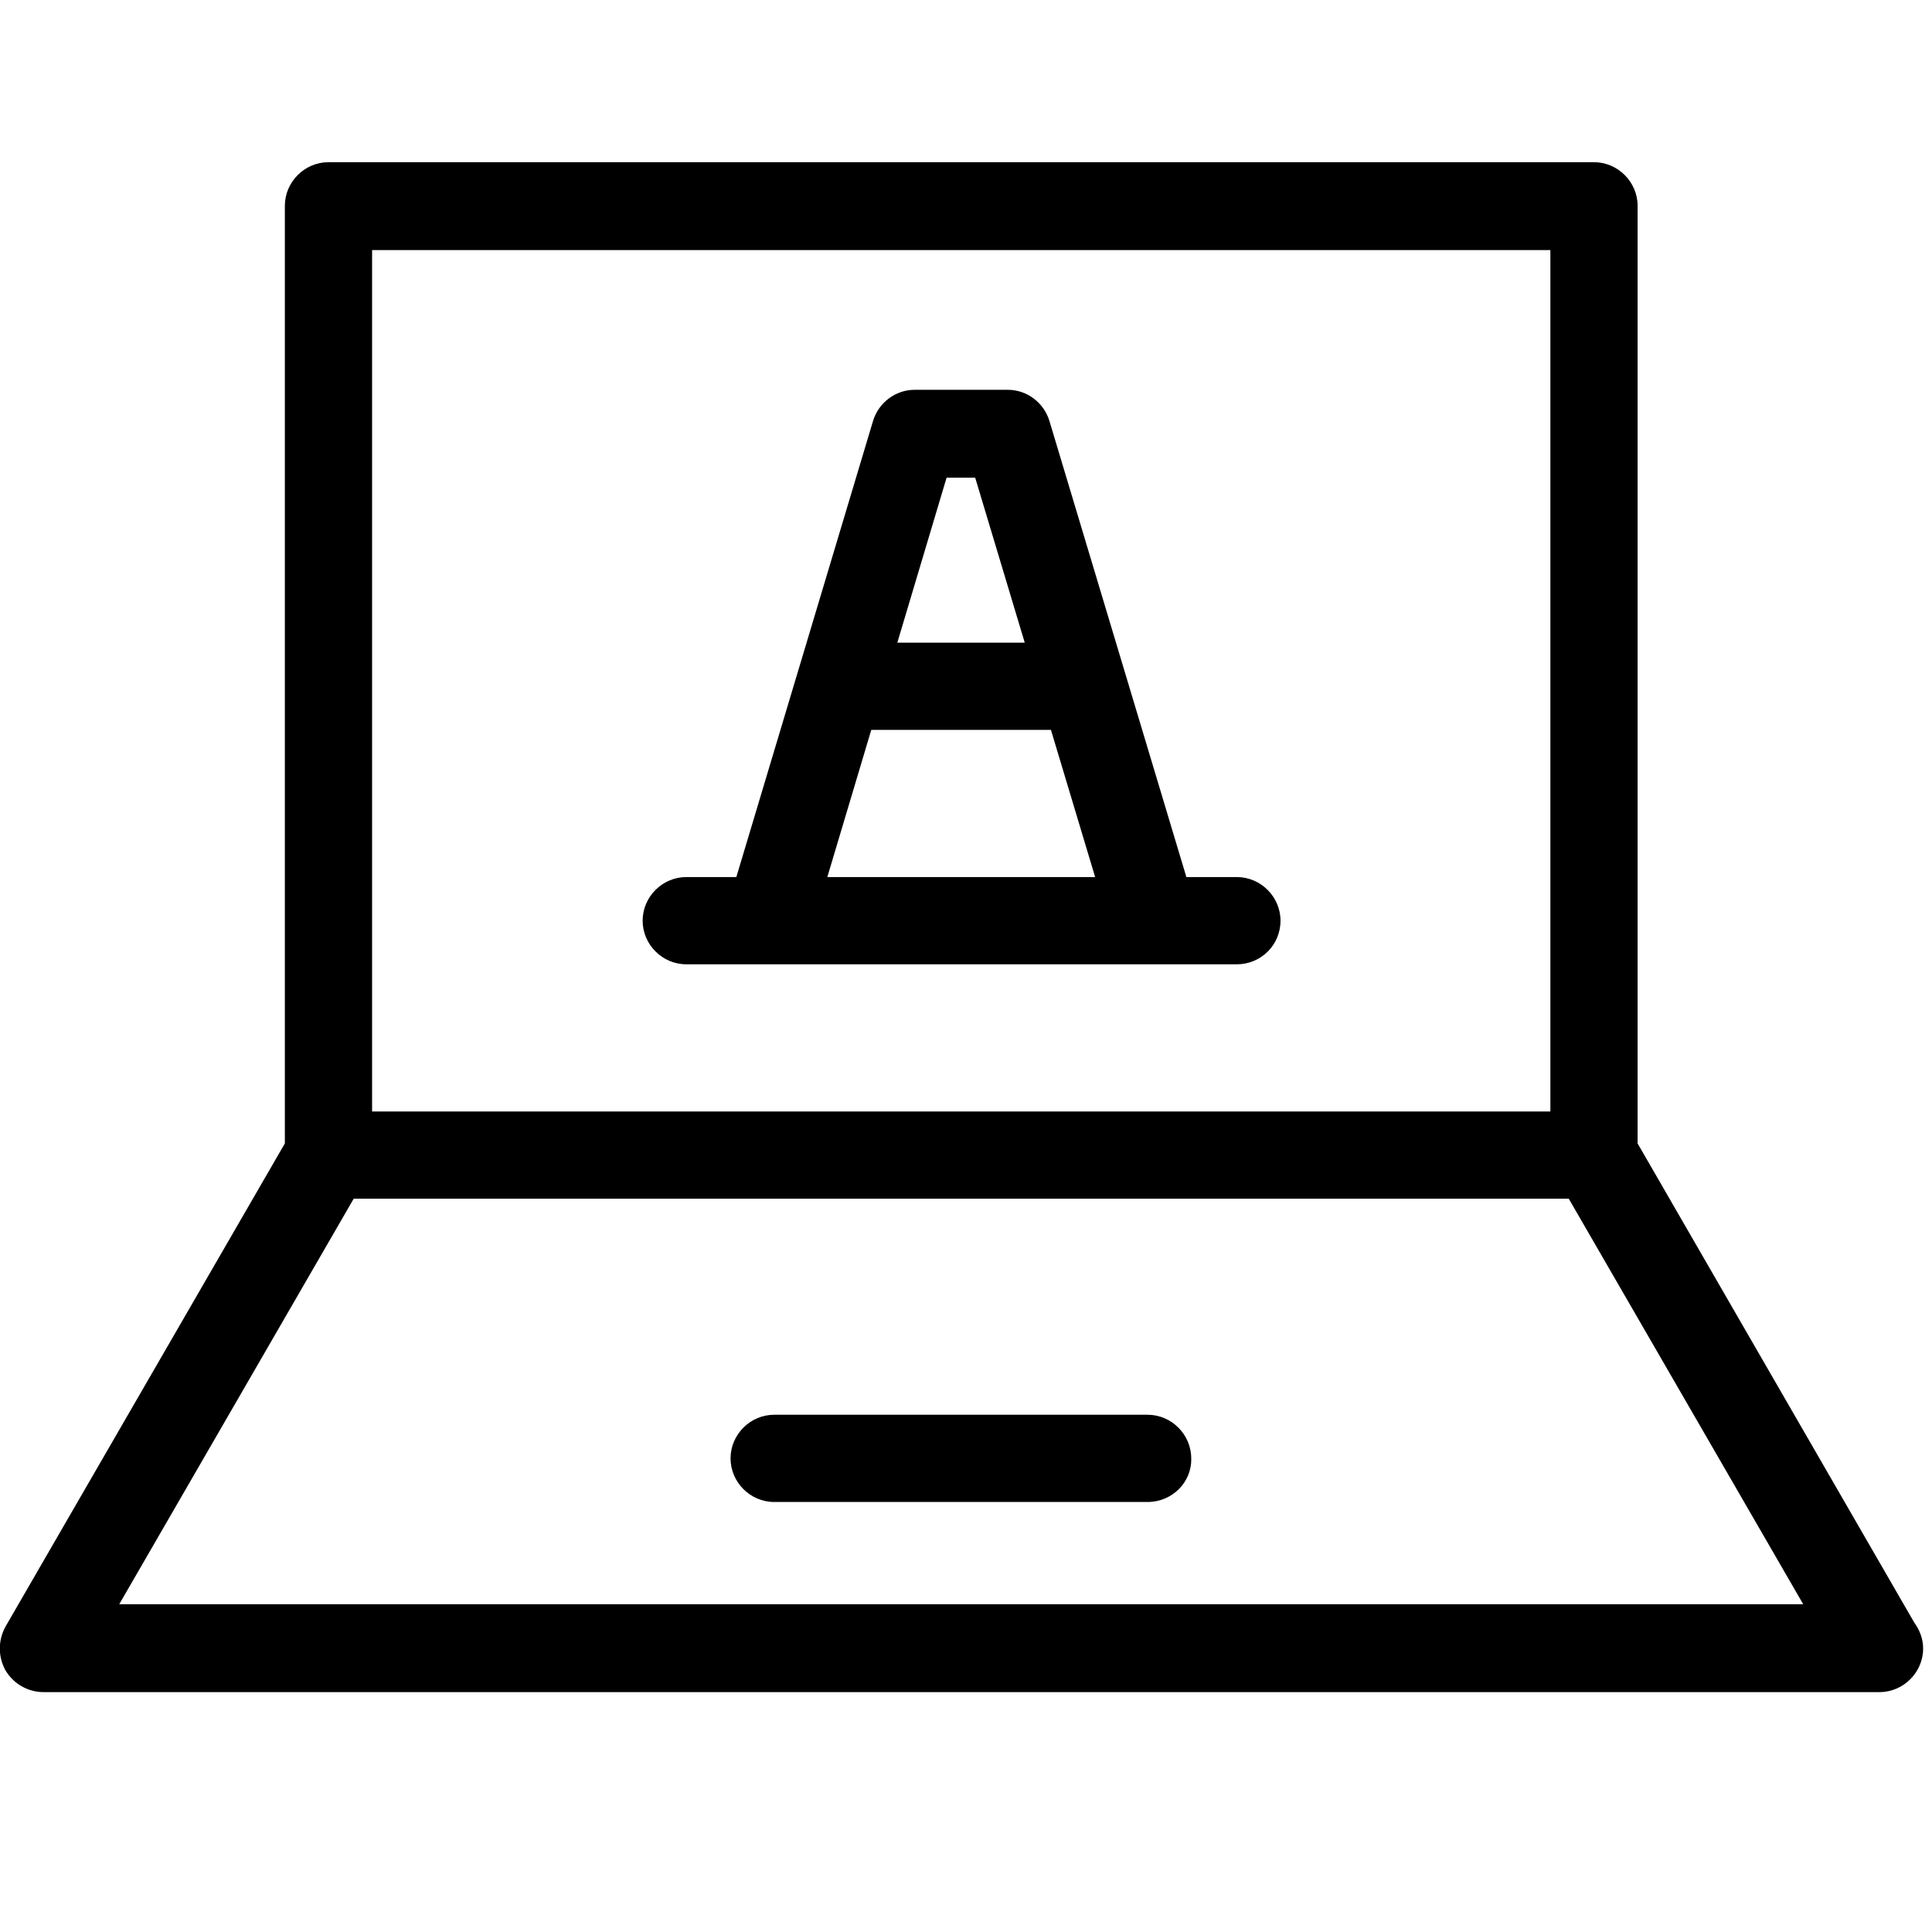 <?xml version="1.0" encoding="UTF-8"?>
<!DOCTYPE svg PUBLIC "-//W3C//DTD SVG 1.1//EN" "http://www.w3.org/Graphics/SVG/1.1/DTD/svg11.dtd">
<svg version="1.1" xmlns="http://www.w3.org/2000/svg" xmlns:xlink="http://www.w3.org/1999/xlink" x="0" y="0" width="283.5" height="283.5" viewBox="0, 0, 283.5, 283.5">
  <g id="Background">
    <rect x="0" y="0" width="283.5" height="283.5" fill="#FFFFFF"/>
  </g>
  <g id="Layer_1">
    <path d="M233.9,23.8 C237.4,23.8 240.3,26.7 240.3,30.2 L240.3,167.785 L280.9,238.1 C281.7,239.2 282.2,240.5 282.2,241.9 C282.2,245.4 279.3,248.3 275.8,248.3 L6.4,248.3 C4.1,248.3 2,247.1 0.8,245.1 C-0.3,243.1 -0.3,240.7 0.8,238.7 L41.8,167.784 L41.8,30.2 C41.8,26.7 44.7,23.8 48.2,23.8 L233.9,23.8 z M230.2,175.9 L51.9,175.9 L17.5,235.4 L264.6,235.4 L230.2,175.9 z M168.4,207.6 C171.9,207.6 174.8,210.5 174.8,214 C174.9,217.5 172,220.4 168.4,220.4 L113.6,220.4 C110.1,220.4 107.2,217.5 107.2,214 C107.2,210.5 110.1,207.6 113.6,207.6 L168.4,207.6 z M227.5,36.7 L54.6,36.7 L54.6,163.1 L227.5,163.1 L227.5,36.7 z M147.9,57.2 C150.7,57.2 153.2,59.1 154,61.8 L174.089,128.7 L181.5,128.7 C185,128.7 187.9,131.6 187.9,135.1 C187.9,138.7 185,141.5 181.5,141.5 L169.401,141.5 L169.4,141.5 L112.8,141.5 L112.799,141.5 L100.7,141.5 C97.2,141.5 94.3,138.6 94.3,135.1 C94.3,131.6 97.2,128.7 100.7,128.7 L108.049,128.7 L128.1,61.8 C128.9,59.1 131.4,57.2 134.2,57.2 L147.9,57.2 z M154.213,107.1 L127.851,107.1 L121.4,128.7 L160.7,128.7 L154.213,107.1 z M143.1,70.1 L138.9,70.1 L131.673,94.3 L150.368,94.3 L143.1,70.1 z" fill="#000000"/>
  </g>
</svg>
